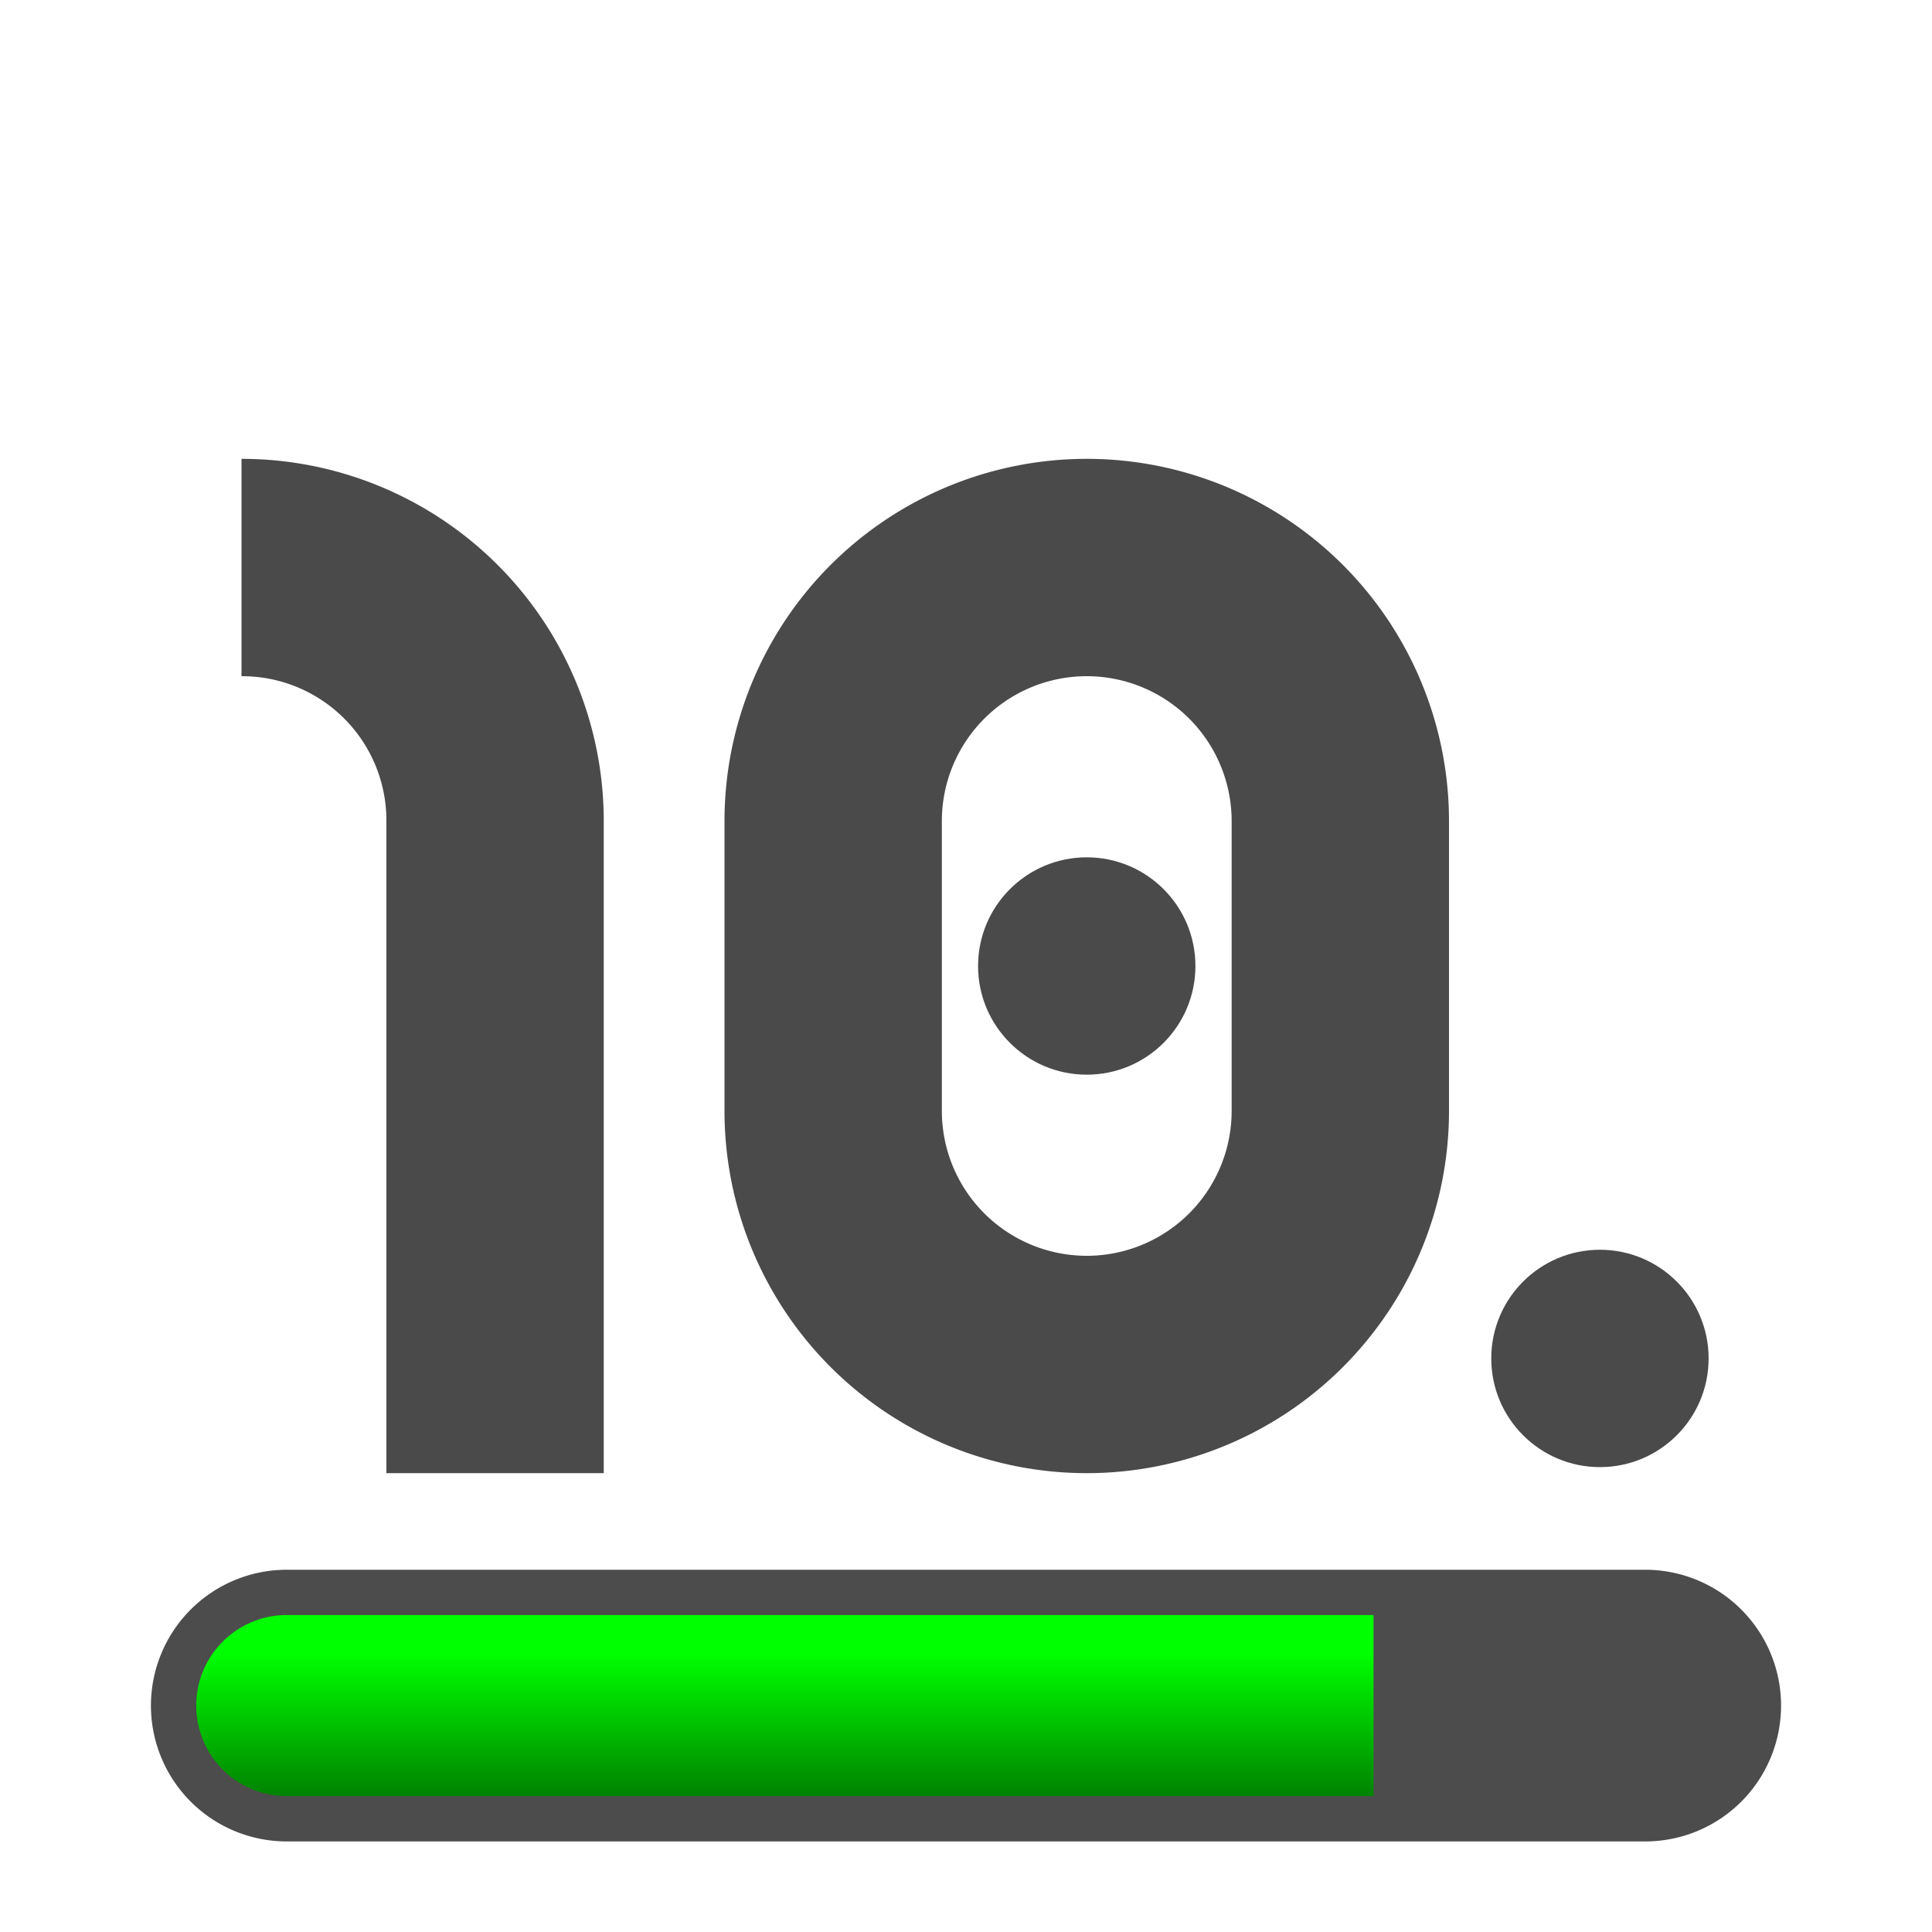 <svg xmlns="http://www.w3.org/2000/svg" id="Layer_1" data-name="Layer 1" viewBox="0 0 32 32">
  <defs>
    <linearGradient id="linear-gradient" x1="-118.1" x2="-118.1" y1="-390.09" y2="-390.24" gradientTransform="matrix(130 0 0 -20 15366 -7775)" gradientUnits="userSpaceOnUse">
      <stop offset=".2" stop-color="#0f0"/>
      <stop offset="1" stop-color="green"/>
    </linearGradient>
    <style>
      .cls-1{fill:#4a4a4b}
    </style>
  </defs>
  <circle cx="26.5" cy="22.5" r="1.8" class="cls-1"/>
  <circle cx="18" cy="16" r="1.8" class="cls-1"/>
  <path d="M6.4 13.6A2.39 2.39 0 004 11.2V7.6a6 6 0 016 6v10.8H6.4zM18 7.6a6 6 0 00-6 6v4.8a6 6 0 0012 0v-4.8a6 6 0 00-6-6zm2.4 10.8a2.4 2.4 0 01-4.8 0v-4.8a2.4 2.4 0 114.8 0z" class="cls-1"/>
  <path fill-opacity=".7" d="M4.75 26h22.5a2.25 2.25 0 012.25 2.25 2.25 2.25 0 01-2.25 2.25H4.75a2.25 2.25 0 01-2.25-2.25A2.25 2.25 0 014.75 26z"/>
  <path fill="url(#linear-gradient)" d="M4.75 26.75h18v3h-18a1.5 1.5 0 010-3z"/>
</svg>
